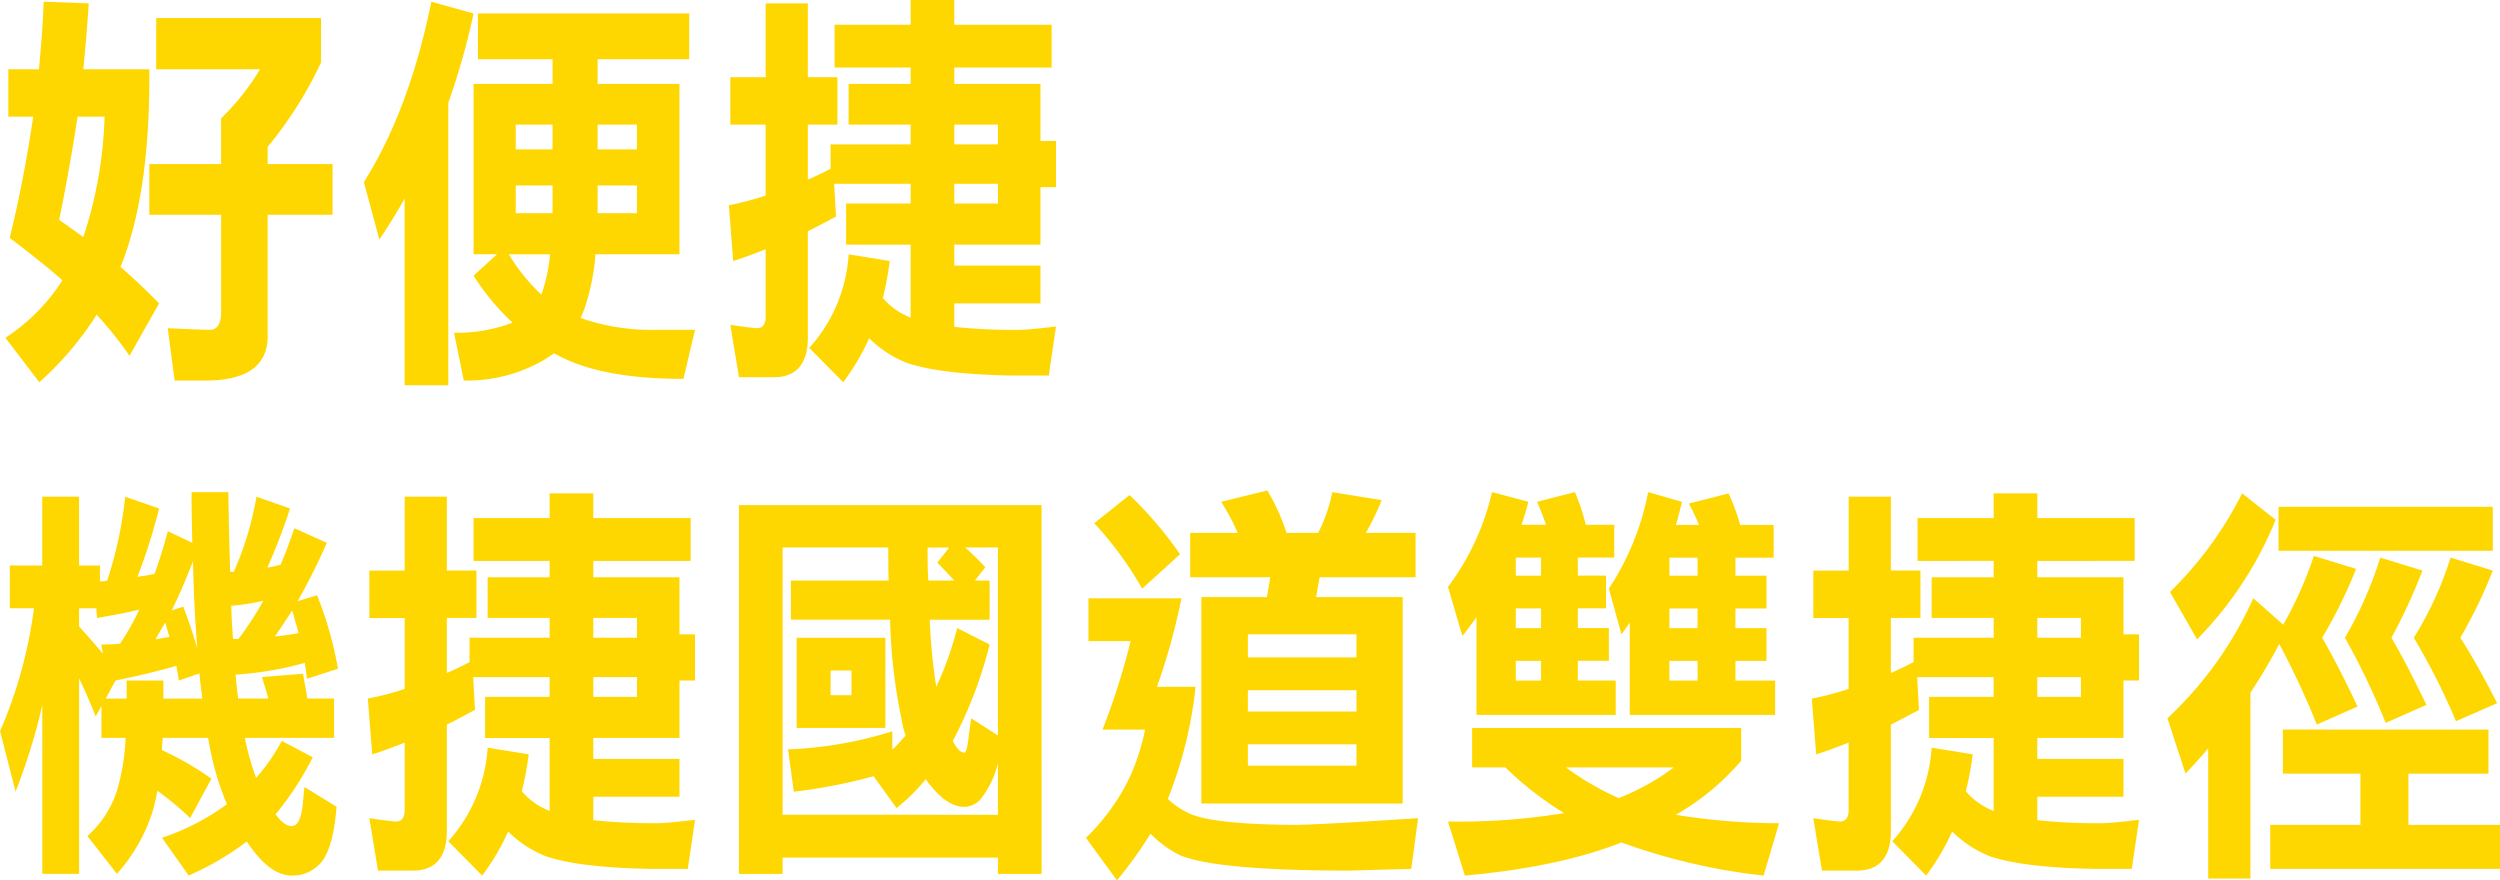 <svg id="section4_title4_lg" xmlns="http://www.w3.org/2000/svg" width="349.331" height="123" viewBox="0 0 349.331 123">
  <g id="Group_121" data-name="Group 121" transform="translate(0)">
    <path id="Path_506" data-name="Path 506" d="M320.627,1438.168c-.2,3.045-.456,6.1-.761,9.207h9.225c.1,11.6-1.259,20.813-4.028,27.61,2.014,1.762,3.777,3.459,5.389,5.1l-4.13,7.331a51.242,51.242,0,0,0-4.592-5.748,44.535,44.535,0,0,1-8.009,9.435l-4.741-6.21a26.907,26.907,0,0,0,7.966-8.032c-2.266-2-4.735-3.927-7.361-5.923,1.415-5.8,2.47-11.431,3.279-16.94h-3.477v-6.624h4.28c.306-3.231.558-6.4.659-9.441ZM322.839,1454h-3.777q-1.061,7.031-2.571,14.423c1.211.821,2.32,1.642,3.375,2.4A58.645,58.645,0,0,0,322.839,1454Zm30.242-13.782v6.216a55.289,55.289,0,0,1-7.457,11.785v2.4h9.07v7.091h-9.07v17.18c-.1,3.986-3.027,5.977-8.674,5.977h-4.328l-.959-7.319c3.273.174,5.239.234,5.9.234,1,0,1.559-.822,1.559-2.524v-13.547H329.091v-7.091H339.12v-6.39a33.951,33.951,0,0,0,5.443-6.857H330.05v-7.158Z" transform="translate(-308.225 -1437.694)" fill="gold"/>
    <path id="Path_507" data-name="Path 507" d="M332.659,1439.577a99.642,99.642,0,0,1-3.531,12.486v39.461h-6.1V1465.43c-1.109,1.99-2.32,3.932-3.531,5.743l-2.164-8.033c4.28-6.8,7.409-15.244,9.423-25.206Zm30.134,0v6.389h-12.8v3.459h11.437v23.8H349.689a30.618,30.618,0,0,1-1.559,7.678c-.2.468-.354.881-.5,1.229a29.906,29.906,0,0,0,10.634,1.649H363.6l-1.612,6.851c-7.511,0-13.254-1.048-17.288-3.159-.3-.174-.606-.293-.8-.407-.5.348-.959.641-1.415.935a21.4,21.4,0,0,1-11.192,2.866l-1.361-6.678a21.772,21.772,0,0,0,8.171-1.409,33.616,33.616,0,0,1-5.443-6.564l3.273-2.99h-3.273v-23.8h11.036v-3.459h-10.43v-6.389Zm-20.663,39.275a21.948,21.948,0,0,0,1.211-5.622h-5.749A25.824,25.824,0,0,0,342.13,1478.852Zm1.565-20.279v-3.465h-5.143v3.465Zm0,5.035h-5.143v3.873h5.143Zm6.3-5.035h5.491v-3.465h-5.491Zm5.491,5.035h-5.491v3.873h5.491Z" transform="translate(-266.486 -1437.694)" fill="gold"/>
    <path id="Path_508" data-name="Path 508" d="M330.987,1448.684v-10.316h5.893v10.316h4.136v6.624H336.88v7.684c1.115-.467,2.17-.995,3.177-1.522v-3.4h11.186v-2.764H342.58v-5.683h8.662v-2.289H340.614v-5.983h10.628v-3.459h6.1v3.459h13.607v5.983H357.345v2.289h12.043v7.973h2.17v6.45h-2.17v8.032H357.345v2.932h12.043v5.275H357.345v3.285a79.209,79.209,0,0,0,9.07.414c.606,0,2.32-.12,5.143-.467l-1.007,6.851h-5.2c-6.6-.113-11.485-.7-14.608-1.756a15.593,15.593,0,0,1-5.293-3.459,31.956,31.956,0,0,1-3.633,6.151l-4.736-4.8a21.44,21.44,0,0,0,5.5-13.073l5.743.935a45.748,45.748,0,0,1-.959,5.167,9.565,9.565,0,0,0,3.633,2.632c.1.06.15.114.246.114v-10.2h-9.016v-5.748h9.016v-2.758H340.56l.252,4.58c-1.307.7-2.619,1.409-3.932,2.05v14.89c0,3.639-1.613,5.509-4.736,5.509h-4.885l-1.211-7.32c2.266.348,3.525.468,3.729.468.8,0,1.211-.528,1.211-1.649v-9.375c-1.511.588-3.027,1.17-4.538,1.637l-.606-7.793a41.656,41.656,0,0,0,5.143-1.348v-9.915h-4.939v-6.624Zm26.357,9.387h6.1v-2.764h-6.1Zm0,8.261h6.1v-2.758h-6.1Z" transform="translate(-223.999 -1437.894)" fill="gold"/>
    <path id="Path_509" data-name="Path 509" d="M314.753,1459.627v-9.622H319.9v9.622h2.919v2.224a5.32,5.32,0,0,0,1.013-.12,55.919,55.919,0,0,0,2.518-11.725l4.736,1.649a79.884,79.884,0,0,1-2.871,9.142,1.928,1.928,0,0,1-.2.413c.809-.12,1.612-.233,2.422-.413.7-1.87,1.307-3.867,1.864-5.976l3.423,1.636c-.048-2.224-.1-4.628-.1-7.091h5.137c.054,4.1.156,7.8.252,11.138h.51a44.83,44.83,0,0,0,3.171-10.5l4.688,1.649a81.124,81.124,0,0,1-3.177,8.266c.605-.12,1.259-.233,1.864-.413.707-1.643,1.313-3.339,1.918-5.095l4.538,2.043a85.732,85.732,0,0,1-4.088,8.152l2.727-.821a52.187,52.187,0,0,1,2.919,10.263l-4.334,1.4c-.1-.755-.2-1.517-.3-2.224a46.736,46.736,0,0,1-9.675,1.643c.1,1.289.252,2.4.348,3.345h4.238c-.306-1.056-.605-2.056-.911-3l5.749-.467c.2,1.175.4,2.289.606,3.465h3.729v5.5H343.076a34.894,34.894,0,0,0,1.565,5.575,25.453,25.453,0,0,0,3.579-5.162l4.334,2.29a42.332,42.332,0,0,1-5.191,7.972c.8,1.109,1.564,1.643,2.218,1.643.905,0,1.409-1.116,1.612-3.345,0,0,.048-.7.2-2.111l4.49,2.758c-.306,3.813-1.007,6.336-2.068,7.679a5.2,5.2,0,0,1-4.232,1.93c-2.02,0-4.034-1.516-6.048-4.454a2.284,2.284,0,0,0-.2-.294,39.582,39.582,0,0,1-8.116,4.748l-3.729-5.275a32.98,32.98,0,0,0,9.076-4.688,38.305,38.305,0,0,1-2.368-7.852,12.987,12.987,0,0,1-.252-1.415h-6.354c-.048.587-.1,1.181-.1,1.708a43.235,43.235,0,0,1,6.906,3.987l-2.973,5.508a39.739,39.739,0,0,0-4.586-3.812,28.927,28.927,0,0,1-.707,3.051,24.231,24.231,0,0,1-4.933,8.554l-4.136-5.275a14.476,14.476,0,0,0,4.082-6.156,30.53,30.53,0,0,0,1.259-7.565h-3.375v-4.454l-.809,1.469c-.7-1.818-1.463-3.574-2.314-5.336v27.317h-5.143v-23.564a85.284,85.284,0,0,1-3.729,12.073l-2.17-8.441a63.843,63.843,0,0,0,4.736-17.174h-3.375v-5.982Zm8.266,11.024a19.834,19.834,0,0,0,2.62-.12,34.922,34.922,0,0,0,2.674-4.747c-1.918.467-3.885.821-5.9,1.168l-.1-1.342H319.9v2.517c1.259,1.409,2.368,2.637,3.321,3.812Zm13.709,4.046-2.877,1c-.1-.708-.252-1.349-.348-2.051-2.878.822-5.695,1.463-8.518,2.051l-1.361,2.523h2.925v-2.523h5.137v2.523h5.443C336.98,1477.1,336.824,1475.926,336.728,1474.7Zm-4.79-7.1c-.5.875-.959,1.636-1.361,2.343l1.966-.347C332.34,1468.948,332.143,1468.3,331.938,1467.6Zm3.878-8.56c-1.007,2.577-1.966,4.868-2.973,6.864l1.613-.533c.809,2.109,1.463,4.052,1.966,5.862C336.123,1467.6,335.919,1463.493,335.817,1459.04Zm5.6,10.849h.755a44,44,0,0,0,3.477-5.341,28.22,28.22,0,0,1-4.484.7C341.212,1466.951,341.314,1468.474,341.416,1469.889Zm8.266-3.985c-.863,1.343-1.667,2.571-2.422,3.632a31.89,31.89,0,0,0,3.327-.473C350.287,1468.007,349.982,1466.951,349.682,1465.9Z" transform="translate(-308.854 -1380.602)" fill="gold"/>
    <path id="Path_510" data-name="Path 510" d="M322.572,1460.183V1449.86h5.893v10.323H332.6v6.623h-4.136v7.685c1.115-.467,2.17-1,3.177-1.522v-3.4h11.186v-2.764h-8.662v-5.688h8.662v-2.284H332.2v-5.983h10.628v-3.459h6.1v3.459h13.607v5.983H348.93v2.284h12.043v7.973h2.17v6.456h-2.17v8.026H348.93v2.937h12.043v5.275H348.93v3.279a78.856,78.856,0,0,0,9.07.42c.606,0,2.32-.125,5.143-.473l-1.007,6.857h-5.2c-6.6-.113-11.485-.7-14.614-1.756a15.615,15.615,0,0,1-5.287-3.459,32.106,32.106,0,0,1-3.633,6.15l-4.736-4.8a21.443,21.443,0,0,0,5.5-13.074l5.742.936a45.682,45.682,0,0,1-.959,5.161,9.544,9.544,0,0,0,3.627,2.637c.108.06.156.115.252.115v-10.2h-9.016v-5.743h9.016v-2.758H332.145l.252,4.574c-1.313.7-2.619,1.416-3.932,2.056v14.89c0,3.639-1.612,5.509-4.735,5.509h-4.885l-1.211-7.325c2.266.348,3.525.468,3.728.468.8,0,1.211-.527,1.211-1.643v-9.38c-1.51.593-3.027,1.175-4.538,1.643l-.606-7.793a40.664,40.664,0,0,0,5.143-1.355v-9.909h-4.939v-6.623Zm26.358,9.387h6.1v-2.764h-6.1Zm0,8.26h6.1v-2.758h-6.1Z" transform="translate(-266.027 -1380.457)" fill="gold"/>
    <path id="Path_511" data-name="Path 511" d="M368.365,1501.2h-6.1v-2.278H332.176v2.278h-6.1v-51.529h42.285Zm-6.1-8.266v-7.211a12.97,12.97,0,0,1-2.164,4.693,3.115,3.115,0,0,1-2.524,1.409c-1.511,0-3.075-.935-4.688-2.931a5.807,5.807,0,0,1-.7-.942,27.958,27.958,0,0,1-4.082,4.046l-3.225-4.453a73.671,73.671,0,0,1-11.144,2.164l-.8-5.917a55.172,55.172,0,0,0,14.567-2.524v2.583c.605-.587,1.259-1.294,1.864-2a11.031,11.031,0,0,1-.551-2.164,75.654,75.654,0,0,1-1.619-14.016H333.333v-5.461h13.661c-.054-1.522-.054-3.039-.054-4.627H332.176v37.345ZM346.539,1468.2v12.6h-12.4v-12.6Zm-4.736,4.568h-2.925v3.459H341.8Zm10.736-12.553h3.627c-.809-.875-1.564-1.7-2.368-2.511l1.66-2.116h-3.021C352.438,1457.227,352.438,1458.81,352.539,1460.212Zm7.961-1.87-1.463,1.87h2.068v5.461h-8.368a79.075,79.075,0,0,0,.911,9.375,46.289,46.289,0,0,0,2.919-8.207l4.538,2.291a59.609,59.609,0,0,1-5.143,13.481c.558,1.115,1.109,1.643,1.613,1.643.2,0,.408-.588.557-1.876,0,0,.1-.942.4-2.932l3.729,2.4v-26.267h-4.586A36.227,36.227,0,0,1,360.5,1458.342Z" transform="translate(-222.82 -1379.083)" fill="gold"/>
    <path id="Path_512" data-name="Path 512" d="M347.523,1464.4a91.6,91.6,0,0,1-3.429,12.366h5.395a58.2,58.2,0,0,1-3.782,15.424l-.1.234a10.9,10.9,0,0,0,3.177,2.11c2.116.935,6.954,1.468,14.417,1.528,1.96,0,7.757-.3,17.384-.941l-.959,7.091c-5.137.12-8.008.234-8.716.234-12.5,0-20.363-.761-23.642-2.164a15.6,15.6,0,0,1-4.076-2.991,55.2,55.2,0,0,1-4.688,6.51l-4.334-5.928a29.95,29.95,0,0,0,5.641-7.5,29.164,29.164,0,0,0,2.62-7.625h-5.941a98.387,98.387,0,0,0,3.927-12.367h-5.893V1464.4Zm-.2-6.162-5.293,4.814a49.2,49.2,0,0,0-6.7-9.147l4.939-3.933A54.517,54.517,0,0,1,347.319,1458.233Zm14.866-2.985h4.436a21.956,21.956,0,0,0,1.966-5.688l6.906,1.116a34.973,34.973,0,0,1-2.218,4.573h6.954v6.21h-13.4c-.2,1-.354,1.936-.5,2.758h12.1v28.851H350.292v-28.851h9.172c.156-.875.306-1.811.456-2.758H348.733v-6.21h6.648a31.857,31.857,0,0,0-2.314-4.334l6.45-1.589A27.431,27.431,0,0,1,362.185,1455.248Zm9.783,17.408v-3.226H356.8v3.226Zm0,7.564v-2.985H356.8v2.985Zm0,4.58H356.8v2.985h15.172Z" transform="translate(-182.43 -1380.797)" fill="gold"/>
    <path id="Path_513" data-name="Path 513" d="M353.847,1450.719c-.3,1.169-.654,2.277-.959,3.219h3.429c-.4-1.115-.809-2.17-1.259-3.219l5.287-1.355a29.661,29.661,0,0,1,1.517,4.574h3.98v4.574h-5.089v2.518h3.932v4.58h-3.932v2.751h4.334v4.574h-4.334v2.758h5.293v4.8H346.587v-13.656q-.98,1.4-1.966,2.638l-2.014-6.858a35.217,35.217,0,0,0,6.15-13.254Zm29.732,31.6v4.574a34.625,34.625,0,0,1-9.123,7.559,88.99,88.99,0,0,0,14.417,1.181l-2.164,7.319a85.634,85.634,0,0,1-19.86-4.628c-5.647,2.229-12.906,3.812-21.874,4.628l-2.368-7.559a90.164,90.164,0,0,0,16.227-1.175,46.213,46.213,0,0,1-8.212-6.39h-4.64v-5.509Zm-27.97-23.8h-3.531v2.518h3.531Zm0,7.1h-3.531v2.751h3.531Zm-3.531,10.083h3.531v-2.758h-3.531Zm14.369,16.418a31.949,31.949,0,0,0,7.709-4.286h-15.07A38.6,38.6,0,0,0,366.447,1492.11Zm8.866-41.391c-.3,1.169-.551,2.224-.857,3.219h3.225c-.4-.995-.905-1.99-1.409-2.985l5.545-1.415a28.156,28.156,0,0,1,1.612,4.4h4.688v4.574h-5.341v2.518h4.334v4.58h-4.334v2.751h4.334v4.574h-4.334v2.758h5.545v4.8H368.005V1467.6c-.4.587-.8,1.169-1.157,1.636l-1.762-6.384a37.364,37.364,0,0,0,5.491-13.488Zm2.17,7.793H373.55v2.518h3.932Zm0,7.1H373.55v2.751h3.932Zm-3.932,10.083h3.932v-2.758H373.55Z" transform="translate(-140.277 -1380.602)" fill="gold"/>
    <path id="Path_514" data-name="Path 514" d="M356.232,1460.183V1449.86h5.9v10.323h4.13v6.623h-4.13v7.685c1.109-.467,2.164-1,3.171-1.522v-3.4h11.192v-2.764h-8.668v-5.688h8.668v-2.284H365.86v-5.983h10.634v-3.459h6.1v3.459H396.2v5.983H382.59v2.284h12.043v7.973h2.17v6.456h-2.17v8.026H382.59v2.937h12.043v5.275H382.59v3.279a78.852,78.852,0,0,0,9.07.42c.605,0,2.32-.125,5.143-.473l-1.007,6.857H390.6c-6.6-.113-11.491-.7-14.614-1.756a15.7,15.7,0,0,1-5.293-3.459,32.115,32.115,0,0,1-3.633,6.15l-4.736-4.8a21.443,21.443,0,0,0,5.5-13.074l5.743.936a44.346,44.346,0,0,1-.959,5.161,9.565,9.565,0,0,0,3.633,2.637c.1.06.15.115.252.115v-10.2h-9.022v-5.743h9.022v-2.758H365.806l.252,4.574c-1.307.7-2.62,1.416-3.926,2.056v14.89c0,3.639-1.612,5.509-4.741,5.509H352.5l-1.211-7.325c2.266.348,3.525.468,3.729.468.8,0,1.211-.527,1.211-1.643v-9.38c-1.51.593-3.027,1.175-4.538,1.643l-.606-7.793a40.659,40.659,0,0,0,5.143-1.355v-9.909h-4.939v-6.623Zm26.358,9.387h6.1v-2.764h-6.1Zm0,8.26h6.1v-2.758h-6.1Z" transform="translate(-97.914 -1380.457)" fill="gold"/>
    <path id="Path_515" data-name="Path 515" d="M375.557,1467.748a54.36,54.36,0,0,0,4.28-9.615l5.9,1.817a67.955,67.955,0,0,1-4.736,9.621c1.511,2.631,3.177,5.856,4.94,9.609l-5.695,2.523A111.4,111.4,0,0,0,375,1470.446a76.658,76.658,0,0,1-4.028,6.8v25.974h-5.9v-18.182c-1.1,1.29-2.164,2.464-3.171,3.519l-2.524-7.738a51.988,51.988,0,0,0,11.995-16.767Zm-1.061-14.662a51.271,51.271,0,0,1-10.982,16.713l-3.782-6.624a51.624,51.624,0,0,0,10.082-13.782Zm29.738,29.319v6.156H393.049v7.157h12.8v6.151H373.741v-6.151h12.6v-7.157H375.509V1482.4Zm.606-31.129v6.15H374.9v-6.15Zm-9.831,8.908a77.8,77.8,0,0,1-4.334,9.387c1.517,2.571,3.129,5.736,4.892,9.375l-5.695,2.523a102.445,102.445,0,0,0-5.695-11.9,53.946,53.946,0,0,0,4.939-11.2Zm9.831,0a67.325,67.325,0,0,1-4.538,9.387q2.419,3.767,5.143,9.141l-5.749,2.523a94.657,94.657,0,0,0-5.893-11.665,48.89,48.89,0,0,0,5.137-11.2Z" transform="translate(-56.515 -1380.457)" fill="gold"/>
  </g>
</svg>
